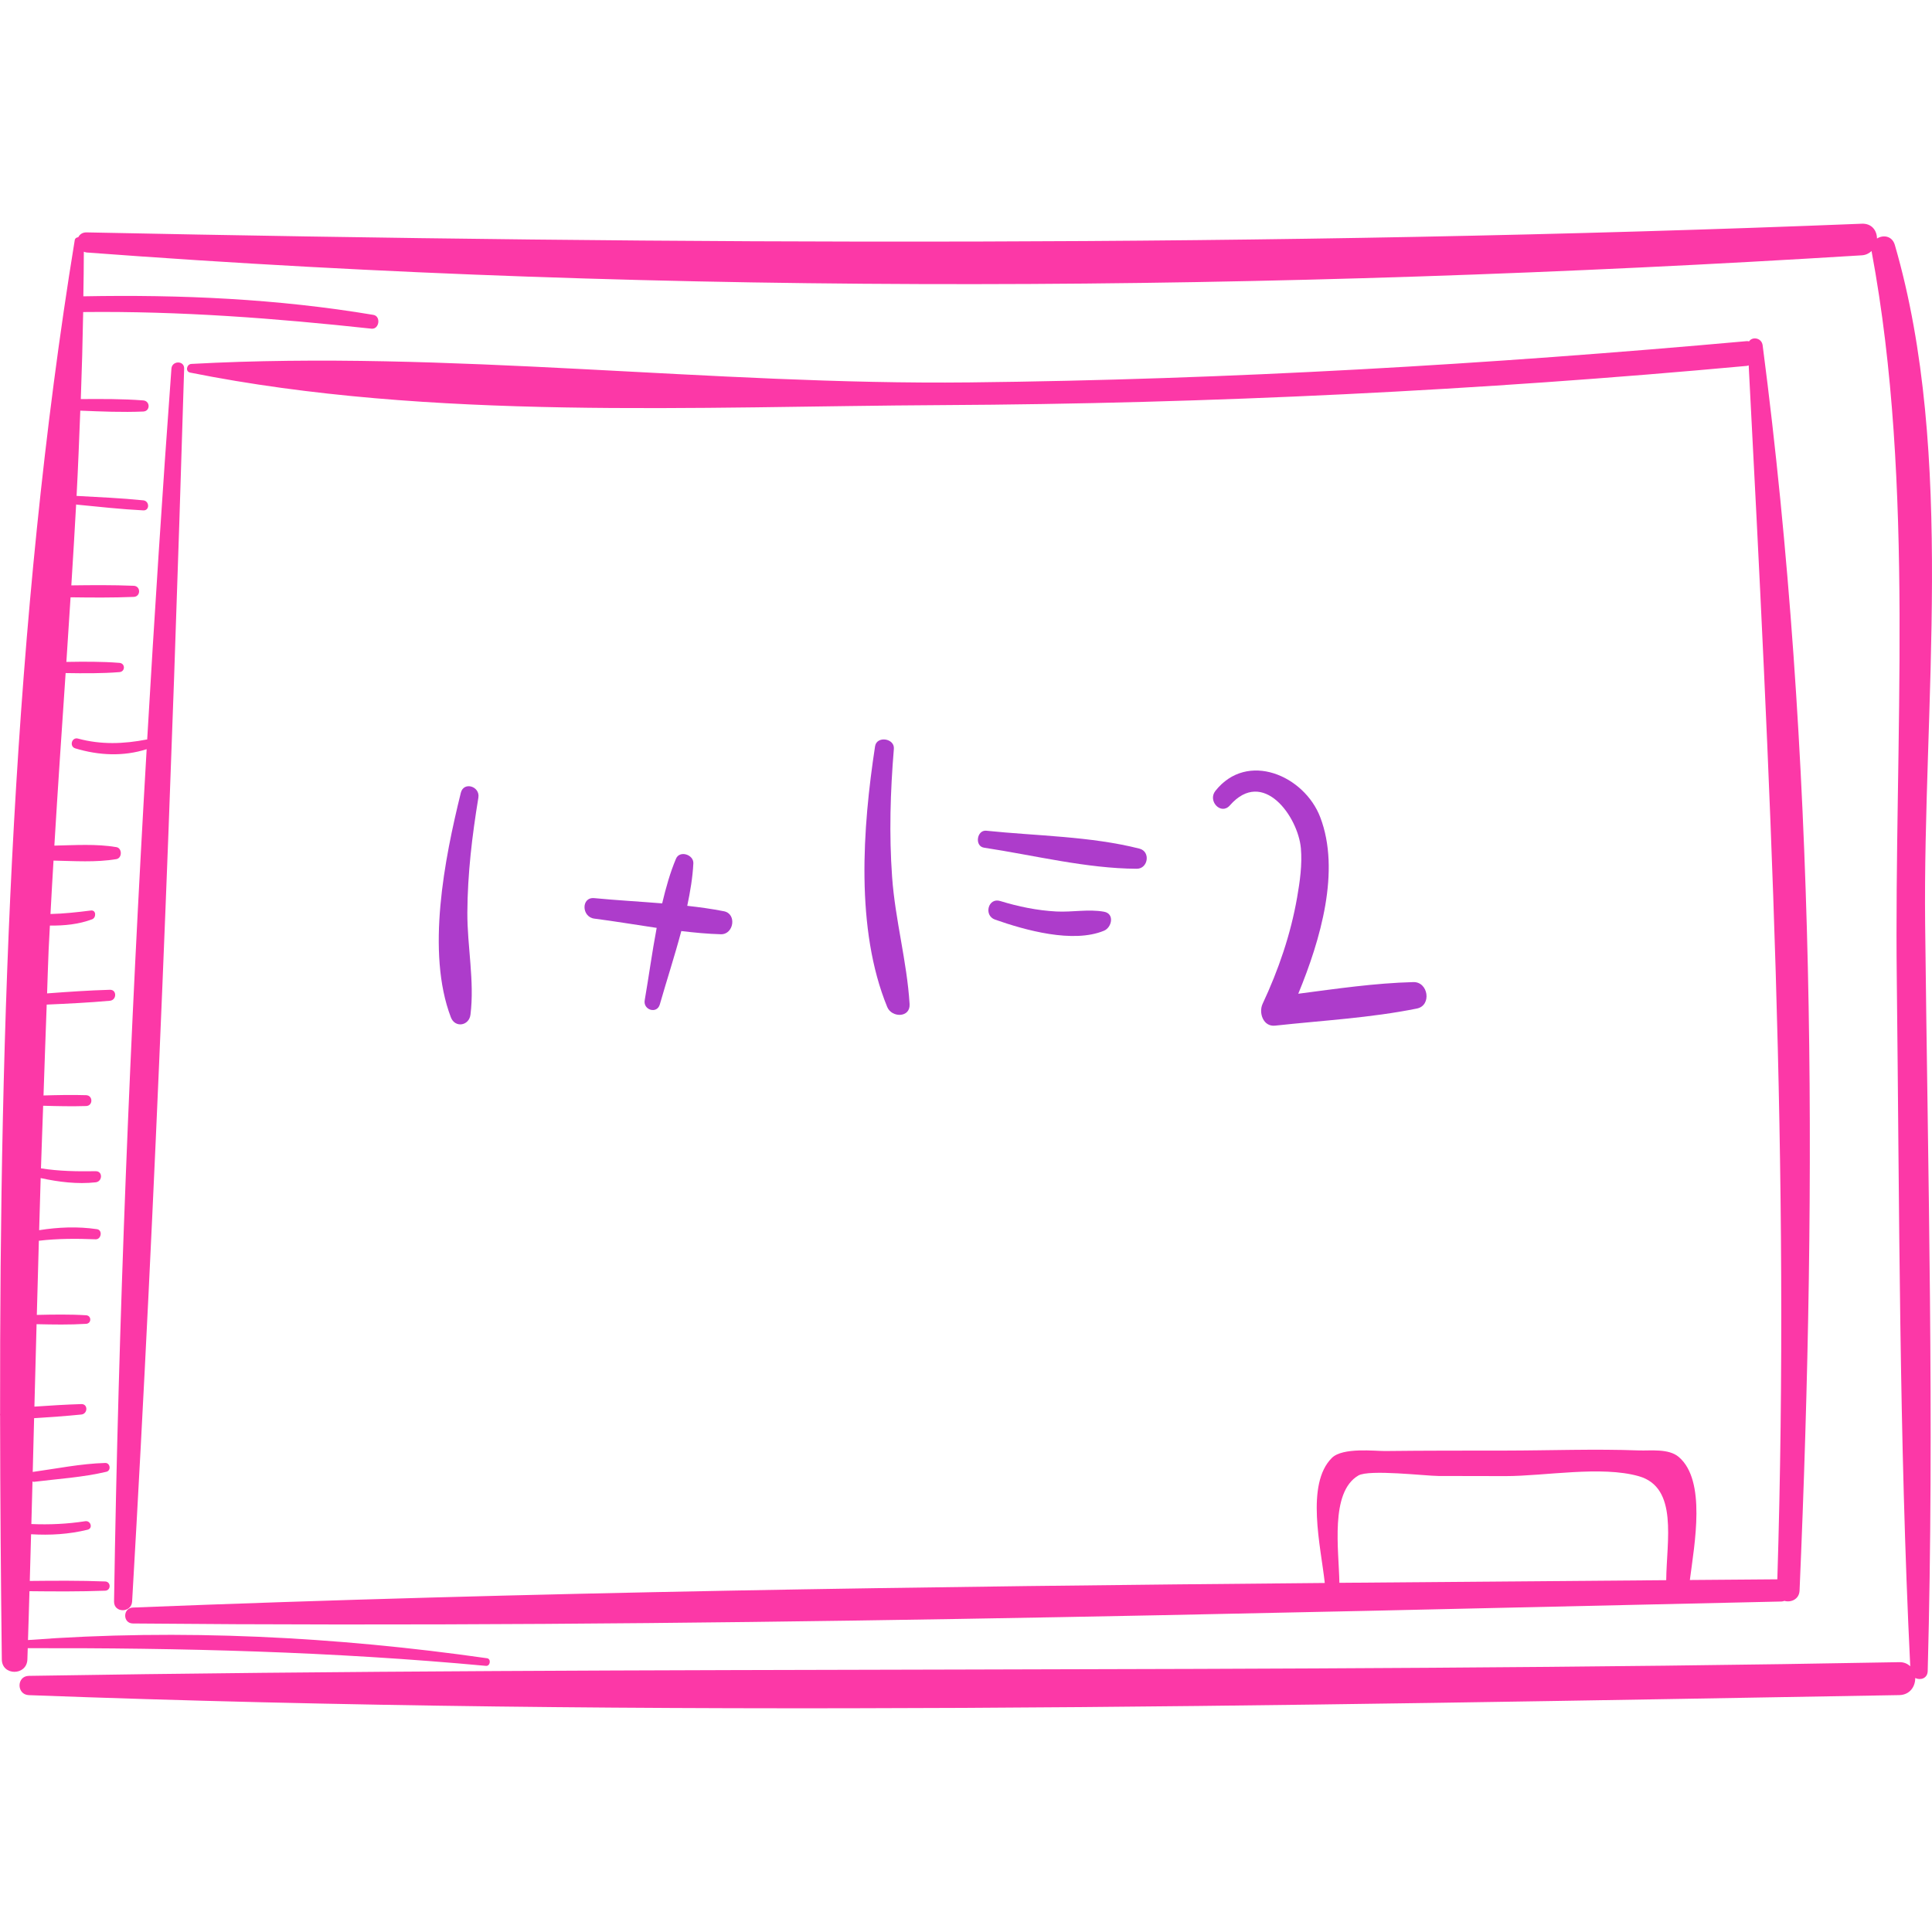 <?xml version="1.0" encoding="iso-8859-1"?>
<!-- Generator: Adobe Illustrator 18.0.0, SVG Export Plug-In . SVG Version: 6.00 Build 0)  -->
<!DOCTYPE svg PUBLIC "-//W3C//DTD SVG 1.1//EN" "http://www.w3.org/Graphics/SVG/1.1/DTD/svg11.dtd">
<svg xmlns="http://www.w3.org/2000/svg" xmlns:xlink="http://www.w3.org/1999/xlink" version="1.1" id="Capa_1" x="0px" y="0px" viewBox="0 0 268.344 268.344" style="enable-background:new 0 0 268.344 268.344;" xml:space="preserve" width="512px" height="512px">
<g>
	<path d="M263.183,34.024c-0.372-1.281-1.639-1.437-2.48-0.892c-0.006-1.08-0.701-2.116-2.109-2.059   c-82.346,3.31-164.182,2.89-246.555,1.205c-0.595-0.012-0.97,0.281-1.17,0.671c-0.231,0.027-0.444,0.136-0.492,0.426   C1.776,86.041-0.047,142.074,0.013,196.341c-0.018,0.104-0.017,0.187,0.001,0.289c0.014,11.38,0.105,22.687,0.239,33.863   c0.027,2.291,3.467,2.281,3.551,0c0.019-0.523,0.03-1.047,0.049-1.57c21.371-0.053,42.347,0.478,63.647,2.456   c0.599,0.056,0.746-0.973,0.143-1.059c-20.957-2.988-42.63-4.123-63.755-2.527c0.08-2.261,0.133-4.524,0.205-6.785   c3.506,0.037,7.008,0.062,10.516-0.07c0.825-0.031,0.826-1.252,0-1.283c-3.493-0.131-6.981-0.107-10.473-0.07   c0.068-2.163,0.119-4.326,0.181-6.488c2.641,0.162,5.245,0.006,7.848-0.626c0.784-0.19,0.435-1.301-0.326-1.183   c-2.49,0.386-4.98,0.5-7.482,0.392c0.056-1.974,0.103-3.949,0.157-5.923c0.065,0.016,0.107,0.072,0.183,0.062   c3.341-0.413,6.805-0.621,10.084-1.399c0.681-0.161,0.538-1.243-0.166-1.223c-3.357,0.095-6.746,0.784-10.068,1.247   c0.067-2.49,0.128-4.98,0.192-7.47c2.189-0.137,4.378-0.285,6.558-0.505c0.909-0.092,0.95-1.479,0-1.45   c-2.174,0.066-4.345,0.204-6.517,0.353c0.097-3.817,0.204-7.635,0.301-11.452c2.296,0.053,4.596,0.096,6.884-0.048   c0.765-0.048,0.766-1.142,0-1.19c-2.276-0.143-4.565-0.101-6.85-0.049c0.087-3.434,0.191-6.867,0.283-10.301   c2.619-0.31,5.225-0.305,7.885-0.2c0.789,0.031,0.999-1.286,0.19-1.406c-2.694-0.398-5.373-0.281-8.035,0.139   c0.065-2.412,0.143-4.825,0.212-7.237c2.497,0.542,5.109,0.869,7.637,0.588c0.962-0.107,1.017-1.559,0-1.543   c-2.591,0.04-5.056,0.006-7.597-0.397c0.083-2.899,0.214-5.797,0.305-8.695c1.991,0.057,3.982,0.102,5.97,0.04   c0.969-0.03,0.97-1.476,0-1.506c-1.971-0.062-3.945-0.018-5.92,0.038c0.134-4.207,0.294-8.414,0.443-12.621   c2.929-0.13,5.857-0.269,8.777-0.533c0.96-0.087,0.996-1.552,0-1.524c-2.912,0.081-5.818,0.286-8.723,0.501   c0.074-2.01,0.121-4.021,0.212-6.031c0.051-1.129,0.121-2.261,0.176-3.39c1.99,0.026,3.992-0.169,5.861-0.868   c0.601-0.225,0.585-1.319-0.166-1.224c-1.887,0.24-3.735,0.442-5.612,0.487c0.126-2.471,0.276-4.946,0.42-7.419   c2.893,0.055,5.887,0.275,8.728-0.205c0.825-0.139,0.826-1.528,0-1.667c-2.8-0.473-5.754-0.267-8.61-0.208   c0.478-7.98,1.026-15.971,1.565-23.966c2.495,0.04,4.981,0.066,7.476-0.133c0.824-0.066,0.826-1.217,0-1.283   c-2.461-0.196-4.913-0.173-7.372-0.134c0.201-2.991,0.389-5.983,0.581-8.974c2.925,0.039,5.848,0.065,8.775-0.056   c0.993-0.041,0.994-1.502,0-1.543c-2.891-0.12-5.778-0.095-8.668-0.057c0.238-3.752,0.462-7.505,0.668-11.256   c0.03,0.007,0.041,0.036,0.074,0.039c3.082,0.301,6.158,0.642,9.251,0.801c0.909,0.047,0.877-1.305,0-1.395   c-3.076-0.313-6.164-0.444-9.251-0.615c-0.006,0-0.008,0.005-0.014,0.005c0.213-3.951,0.361-7.899,0.517-11.847   c2.914,0.118,5.828,0.247,8.745,0.122c1.001-0.043,0.984-1.467,0-1.543c-2.887-0.225-5.78-0.202-8.674-0.186   c0.15-4.031,0.256-8.061,0.33-12.088c13.427-0.151,26.699,0.866,40.044,2.31c1.084,0.117,1.344-1.735,0.259-1.917   c-13.319-2.236-26.793-2.835-40.28-2.578c0.028-2.066,0.071-4.132,0.067-6.196c0.125,0.045,0.245,0.097,0.395,0.108   c81.693,6.134,164.814,5.456,246.555,0.393c0.584-0.036,1.02-0.279,1.363-0.6c0.003,0.019-0.004,0.034,0,0.053   c6.075,32.631,3.109,67.995,3.496,101.101c0.372,31.795,0.315,63.659,1.87,95.424c-0.364-0.346-0.851-0.585-1.51-0.573   c-86.6,1.61-173.216,0.484-259.806,1.902c-1.727,0.028-1.72,2.613,0,2.677c86.472,3.242,173.31,1.482,259.806-0.006   c1.485-0.038,2.217-1.221,2.202-2.374c0.701,0.349,1.704,0.075,1.732-0.962c0.937-34.563,0.019-69.208-0.356-103.775   C267.062,98.159,271.658,63.184,263.183,34.024z" fill="#FC38A7"/>
	<path d="M23.811,51.196c-1.262,17.133-2.36,34.319-3.367,51.521c-0.017,0.002-0.026-0.011-0.043-0.007   c-3.23,0.626-6.367,0.743-9.564-0.125c-0.88-0.239-1.245,1.101-0.376,1.362c3.266,0.982,6.654,1.152,9.909,0.111   c-2.294,39.444-3.918,78.997-4.529,118.382c-0.025,1.625,2.417,1.603,2.51,0c3.309-56.967,5.502-114.206,7.226-171.244   C25.612,50.05,23.894,50.074,23.811,51.196z" fill="#FC38A7"/>
	<path d="M244.822,47.964c-0.137-1.053-1.439-1.249-1.886-0.55c-0.103-0.008-0.186-0.045-0.301-0.034   c-35.93,3.235-71.905,5.342-107.985,5.735c-35.859,0.39-72.391-4.512-108.072-2.568c-0.654,0.036-0.877,1.062-0.163,1.205   c33.454,6.703,70.408,4.692,104.372,4.516c37.343-0.193,74.663-2.026,111.848-5.449c0.095-0.009,0.162-0.054,0.249-0.074   c2.945,56.348,5.736,112.143,3.978,168.613c-4.048,0.033-8.1,0.064-12.15,0.096c0.651-5.059,2.297-13.811-1.537-17.087   c-1.413-1.208-3.933-0.85-5.546-0.91c-6.159-0.23-12.392,0.013-18.556,0.02c-5.566,0.006-11.134-0.004-16.7,0.062   c-1.333,0.016-5.876-0.542-7.383,0.955c-3.684,3.659-1.521,12.389-0.986,17.371c-55.203,0.485-110.46,1.229-165.547,3.414   c-1.418,0.056-1.431,2.199,0,2.212c76.257,0.701,152.756-1.357,228.997-3.051c0.149-0.003,0.265-0.053,0.392-0.088   c0.892,0.259,2.051-0.211,2.103-1.427C252.42,163.562,252.255,104.975,244.822,47.964z M188.663,204.942   c1.496-0.882,9.358,0.056,11.133,0.063c3.092,0.013,6.185,0.015,9.277,0.018c5.485,0.005,13.333-1.473,18.556,0.017   c5.494,1.568,3.846,8.975,3.8,14.439c-15.125,0.118-30.257,0.235-45.395,0.366C185.96,215.255,184.701,207.279,188.663,204.942z" fill="#FC38A7"/>
	<path d="M66.444,110.786c0.258-1.57-2.041-2.284-2.438-0.672c-2.264,9.18-4.834,22.139-1.382,31.188   c0.576,1.509,2.525,1.188,2.721-0.368c0.585-4.654-0.458-9.499-0.432-14.202C64.943,121.349,65.572,116.096,66.444,110.786z" fill="#ad3ccb"/>
	<path d="M100.551,126.568c-1.67-0.33-3.376-0.562-5.096-0.755c0.421-1.997,0.755-3.979,0.848-5.897   c0.058-1.215-1.9-1.852-2.408-0.652c-0.817,1.929-1.407,4.046-1.924,6.211c-3.161-0.257-6.337-0.432-9.429-0.729   c-1.842-0.177-1.776,2.617,0,2.845c2.859,0.366,5.76,0.86,8.667,1.287c-0.645,3.413-1.112,6.878-1.663,10.056   c-0.235,1.355,1.706,1.949,2.098,0.578c0.92-3.221,2.055-6.696,2.987-10.193c1.836,0.217,3.67,0.394,5.488,0.444   C101.918,129.813,102.376,126.928,100.551,126.568z" fill="#ad3ccb"/>
	<path d="M123.909,121.82c-0.426-5.952-0.249-11.869,0.244-17.812c0.122-1.475-2.384-1.839-2.611-0.354   c-1.729,11.295-2.75,25.406,1.691,36.218c0.616,1.5,3.226,1.526,3.104-0.42C125.969,133.533,124.335,127.775,123.909,121.82z" fill="#ad3ccb"/>
	<path d="M153.344,126.634c-2.175-0.393-4.403,0.083-6.621-0.033c-2.668-0.14-5.258-0.676-7.809-1.457   c-1.663-0.509-2.32,2.015-0.712,2.582c4.19,1.476,10.836,3.334,15.141,1.544C154.431,128.817,154.837,126.903,153.344,126.634z" fill="#ad3ccb"/>
	<path d="M158.264,117.871c-6.788-1.725-14.309-1.765-21.268-2.488c-1.331-0.138-1.656,2.154-0.319,2.356   c6.919,1.044,14.206,2.895,21.208,2.927C159.476,120.672,159.836,118.271,158.264,117.871z" fill="#ad3ccb"/>
	<path d="M196.307,136.408c-5.325,0.133-10.673,0.924-15.984,1.616c3.101-7.525,5.891-17.084,3.051-24.516   c-2.216-5.798-10.151-9.239-14.565-3.654c-1.109,1.403,0.784,3.414,2.012,2.012c4.613-5.273,9.473,1.557,9.865,5.958   c0.2,2.251-0.14,4.629-0.523,6.823c-0.898,5.145-2.582,10.056-4.795,14.782c-0.572,1.221,0.074,3.209,1.737,3.027   c6.542-0.714,13.246-1.072,19.7-2.377C198.877,139.659,198.396,136.356,196.307,136.408z" fill="#ad3ccb"/>
</g>
<g>
</g>
<g>
</g>
<g>
</g>
<g>
</g>
<g>
</g>
<g>
</g>
<g>
</g>
<g>
</g>
<g>
</g>
<g>
</g>
<g>
</g>
<g>
</g>
<g>
</g>
<g>
</g>
<g>
</g>
</svg>

